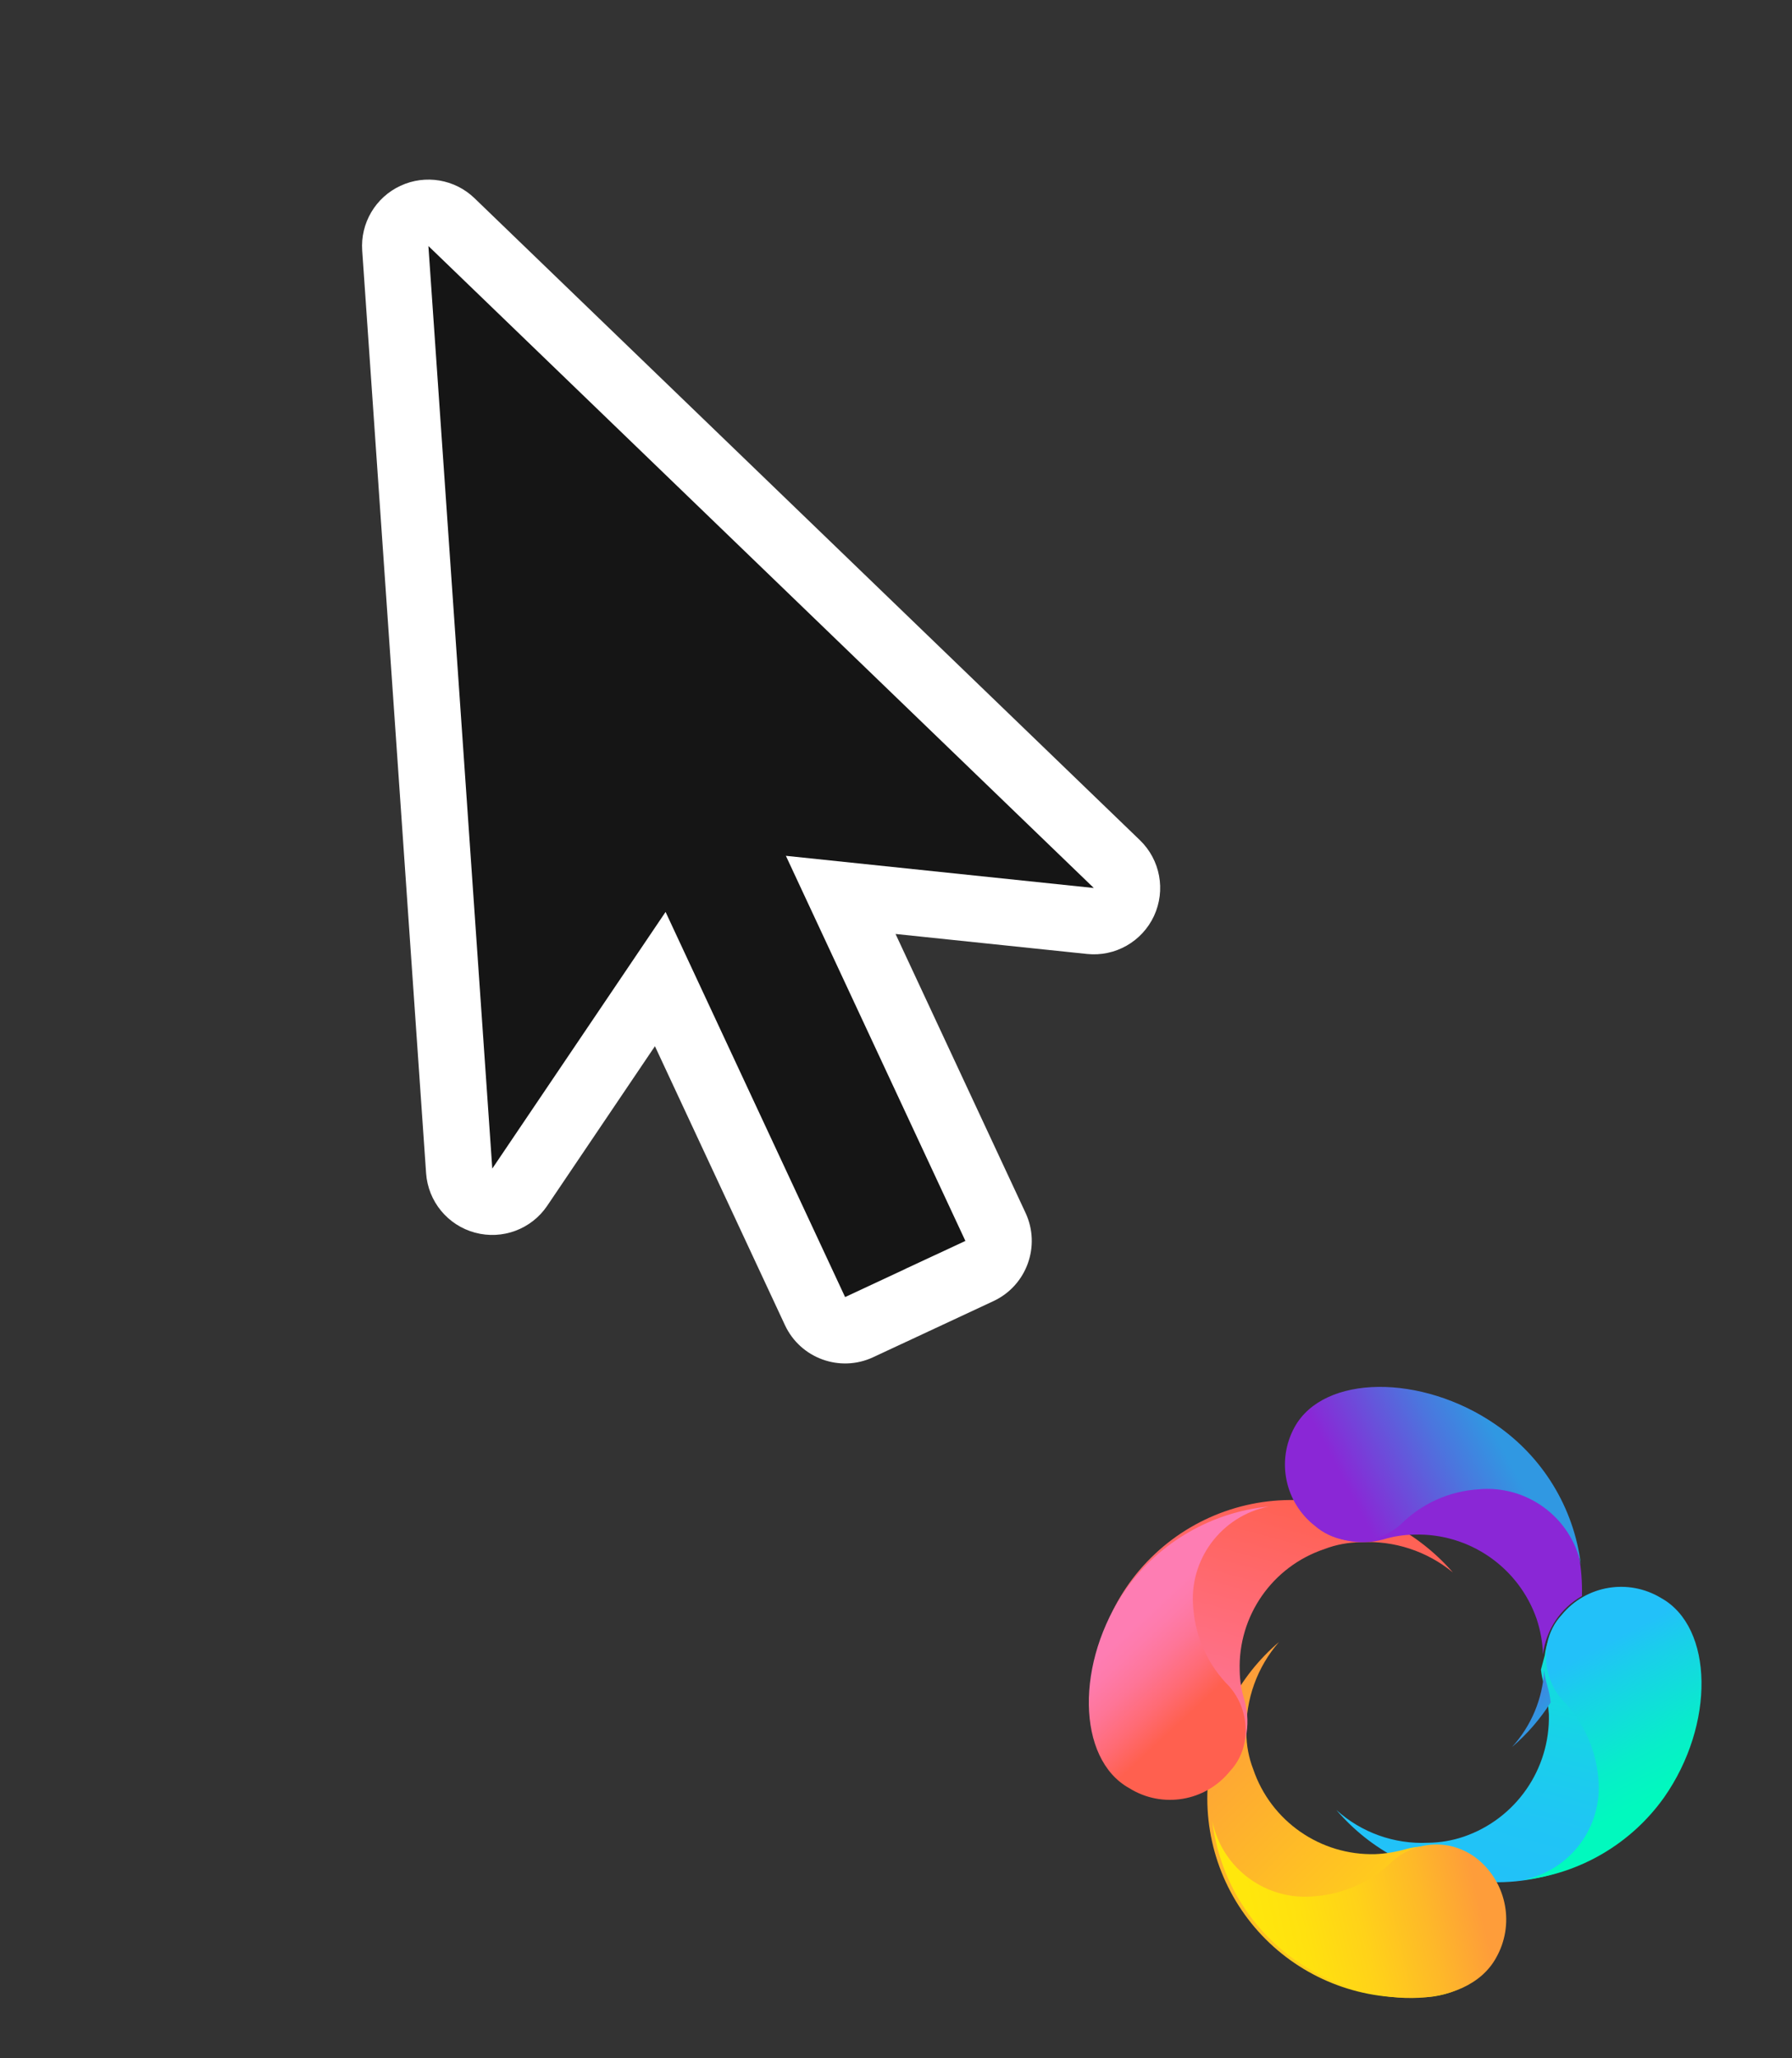 <?xml version="1.0" encoding="UTF-8"?>
<svg width="27px" height="31px" viewBox="0 0 27 31" version="1.1" xmlns="http://www.w3.org/2000/svg" xmlns:xlink="http://www.w3.org/1999/xlink">
    <rect x="0" y="0" width="27" height="31" fill="#333333" stroke="none"/>
    <title>编组 11</title>
    <defs>
        <linearGradient x1="-0.178%" y1="50.855%" x2="100.162%" y2="50.855%" id="linearGradient-1">
            <stop stop-color="#22C1F9" offset="0%"></stop>
            <stop stop-color="#20C5F5" offset="25%"></stop>
            <stop stop-color="#18D2E8" offset="52%"></stop>
            <stop stop-color="#0CE6D2" offset="80%"></stop>
            <stop stop-color="#01F9BE" offset="100%"></stop>
        </linearGradient>
        <linearGradient x1="13.397%" y1="94.714%" x2="69.521%" y2="-5.849%" id="linearGradient-2">
            <stop stop-color="#FFE70C" offset="0%"></stop>
            <stop stop-color="#FFD815" offset="19%"></stop>
            <stop stop-color="#FE9D3A" offset="100%"></stop>
        </linearGradient>
        <linearGradient x1="0.044%" y1="50.408%" x2="99.423%" y2="50.408%" id="linearGradient-3">
            <stop stop-color="#FE7DB3" offset="0%"></stop>
            <stop stop-color="#FF604F" offset="100%"></stop>
        </linearGradient>
        <linearGradient x1="-300.5%" y1="53%" x2="193.5%" y2="53%" id="linearGradient-4">
            <stop stop-color="#01F9BE" offset="0%"></stop>
            <stop stop-color="#03F9BF" offset="1%"></stop>
            <stop stop-color="#2CFBD3" offset="23%"></stop>
            <stop stop-color="#4CFCE3" offset="44%"></stop>
            <stop stop-color="#63FDEE" offset="64%"></stop>
            <stop stop-color="#71FEF5" offset="83%"></stop>
            <stop stop-color="#76FEF7" offset="100%"></stop>
        </linearGradient>
        <linearGradient x1="29.032%" y1="60.081%" x2="365.323%" y2="-211.772%" id="linearGradient-5">
            <stop stop-color="#3098E2" offset="0%"></stop>
            <stop stop-color="#3197E2" offset="1%"></stop>
            <stop stop-color="#5767DD" offset="33%"></stop>
            <stop stop-color="#7344D9" offset="62%"></stop>
            <stop stop-color="#842FD7" offset="85%"></stop>
            <stop stop-color="#8A27D6" offset="100%"></stop>
        </linearGradient>
        <linearGradient x1="1874.799%" y1="-2741.637%" x2="1934.051%" y2="-2655.396%" id="linearGradient-6">
            <stop stop-color="#3098E2" offset="0%"></stop>
            <stop stop-color="#3197E2" offset="1%"></stop>
            <stop stop-color="#5767DD" offset="33%"></stop>
            <stop stop-color="#7344D9" offset="62%"></stop>
            <stop stop-color="#842FD7" offset="85%"></stop>
            <stop stop-color="#8A27D6" offset="100%"></stop>
        </linearGradient>
        <linearGradient x1="26.671%" y1="60.617%" x2="79.372%" y2="32.678%" id="linearGradient-7">
            <stop stop-color="#01F9BE" offset="0%"></stop>
            <stop stop-color="#08EDCA" offset="29%"></stop>
            <stop stop-color="#1ACEEB" offset="81%"></stop>
            <stop stop-color="#22C1F9" offset="100%"></stop>
        </linearGradient>
        <linearGradient x1="65.252%" y1="38.513%" x2="32.635%" y2="68.802%" id="linearGradient-8">
            <stop stop-color="#FE7DB3" offset="0%"></stop>
            <stop stop-color="#FE7BAB" offset="17%"></stop>
            <stop stop-color="#FE7597" offset="42%"></stop>
            <stop stop-color="#FF6B75" offset="72%"></stop>
            <stop stop-color="#FF604F" offset="100%"></stop>
        </linearGradient>
        <linearGradient x1="40.731%" y1="17.664%" x2="62.681%" y2="90.662%" id="linearGradient-9">
            <stop stop-color="#FFE70C" offset="0%"></stop>
            <stop stop-color="#FFE10F" offset="21%"></stop>
            <stop stop-color="#FFD219" offset="47%"></stop>
            <stop stop-color="#FEB829" offset="76%"></stop>
            <stop stop-color="#FE9D3A" offset="100%"></stop>
        </linearGradient>
        <linearGradient x1="60.448%" y1="73.177%" x2="33.34%" y2="21.22%" id="linearGradient-10">
            <stop stop-color="#3098E2" offset="0%"></stop>
            <stop stop-color="#4B76DE" offset="33%"></stop>
            <stop stop-color="#8A27D6" offset="100%"></stop>
        </linearGradient>
    </defs>
    <g id="页面-1" stroke="none" stroke-width="1" fill="none" fill-rule="evenodd">
        <g id="编组-6备份-2" transform="translate(-240.406, 0.263)" fill-rule="nonzero">
            <g id="编组-11" transform="translate(241, 0)">
                <g id="center_ptr备份-12" transform="translate(9.453, 11.146) rotate(-25) translate(-9.453, -11.146) translate(3.453, 1.646)">
                    <path d="M8,18 C8,18.552 7.552,19 7,19 L5,19 C4.448,19 4,18.552 4,18 L4,13.365 L1.514,14.857 C1.148,15.077 0.683,15.039 0.357,14.765 C0.03,14.49 -0.086,14.039 0.067,13.641 L0.067,13.641 L5.067,0.641 C5.216,0.253 5.589,-0.002 6.004,8.95026918e-06 C6.416,0.001 6.786,0.256 6.934,0.641 L6.934,0.641 L11.934,13.641 C12.087,14.039 11.97,14.49 11.644,14.765 C11.317,15.039 10.853,15.077 10.487,14.857 L10.487,14.857 L8,13.365 L8,18 Z M6,3.787 L2.977,11.648 L4.486,10.742 C4.793,10.558 5.175,10.553 5.488,10.727 C5.8,10.902 5.996,11.23 6,11.588 C6.005,11.23 6.2,10.902 6.512,10.727 C6.825,10.553 7.207,10.558 7.514,10.742 L7.514,10.742 L9.024,11.648 L6,3.787 Z" id="形状结合" fill="#FFFFFF"></path>
                    <path d="M6,1 L11,14 L7,11.6 L7,17 C7,17.006 7,17.012 7,17.017 L7,18 L6.017,17.999 L6,18 C5.994,18 5.989,18 5.983,18 L5,18 L5,16 L5,15.999 L5,11.6 L1,14 L6,1 Z" id="形状结合" fill="#151515"></path>
                </g>
                <g id="编组-2备份-4" transform="translate(20.427, 25.237) rotate(-75) translate(-20.427, -25.237) translate(15.94, 20.724)">
                    <path d="M6.927,7.483 C6.887,7.255 6.779,7.046 6.617,6.883 C6.355,6.618 5.985,6.492 5.617,6.543 L5.617,6.543 L5.397,6.543 C5.327,6.57 5.26,6.603 5.197,6.643 C5.063,6.72 4.923,6.784 4.777,6.833 C3.983,7.066 3.129,6.758 2.667,6.073 C2.564,5.919 2.486,5.75 2.437,5.573 C2.283,5.089 2.326,4.565 2.557,4.113 C2.106,4.77 1.927,5.576 2.057,6.363 C2.179,7.242 2.684,8.022 3.437,8.493 C4.19,8.964 5.112,9.077 5.957,8.803 C6.175,8.752 6.377,8.649 6.547,8.503 C6.839,8.25 6.983,7.865 6.927,7.483 Z" id="路径" fill="url(#linearGradient-1)"></path>
                    <path d="M0.147,6.013 C0.195,6.234 0.298,6.441 0.447,6.613 C0.692,6.916 1.08,7.068 1.467,7.013 C1.84,6.941 2.155,6.693 2.312,6.347 C2.469,6.001 2.448,5.6 2.257,5.273 C2.177,5.14 2.113,4.999 2.067,4.853 C1.83,4.059 2.138,3.203 2.827,2.743 C2.977,2.633 3.147,2.552 3.327,2.503 C3.808,2.359 4.325,2.402 4.777,2.623 C4.123,2.173 3.32,1.993 2.537,2.123 C1.669,2.258 0.904,2.768 0.444,3.516 C-0.016,4.265 -0.125,5.177 0.147,6.013 L0.147,6.013 Z" id="路径" fill="url(#linearGradient-2)"></path>
                    <path d="M3.027,0.183 C2.809,0.239 2.607,0.345 2.437,0.493 C2.121,0.751 1.975,1.163 2.057,1.563 C2.125,1.935 2.371,2.251 2.716,2.408 C3.06,2.566 3.46,2.545 3.787,2.353 C3.917,2.269 4.058,2.205 4.207,2.163 C4.998,1.924 5.851,2.233 6.307,2.923 C6.416,3.073 6.497,3.243 6.547,3.423 C6.705,3.902 6.676,4.423 6.467,4.883 C6.912,4.223 7.091,3.419 6.967,2.633 C6.85,1.742 6.339,0.95 5.576,0.475 C4.813,0.001 3.877,-0.107 3.027,0.183 Z" id="路径" fill="url(#linearGradient-3)"></path>
                    <polygon id="路径" fill="url(#linearGradient-4)" points="5.627 6.543 5.397 6.543 5.617 6.543"></polygon>
                    <path d="M5.397,6.593 C4.976,6.681 4.538,6.621 4.157,6.423 C4.402,6.592 4.672,6.723 4.957,6.813 C5.04,6.781 5.121,6.74 5.197,6.693 C5.26,6.653 5.327,6.62 5.397,6.593 L5.397,6.593 Z" id="路径" fill="url(#linearGradient-5)"></path>
                    <path d="M8.837,3.013 C8.78,2.795 8.674,2.593 8.527,2.423 C8.279,2.096 7.869,1.937 7.467,2.013 C7.094,2.081 6.778,2.327 6.621,2.672 C6.463,3.016 6.484,3.416 6.677,3.743 C6.76,3.876 6.824,4.021 6.867,4.173 C7.105,4.964 6.801,5.819 6.117,6.283 C5.965,6.383 5.8,6.461 5.627,6.513 C5.995,6.462 6.365,6.588 6.627,6.853 C7.441,6.657 8.14,6.135 8.558,5.408 C8.976,4.682 9.077,3.815 8.837,3.013 Z" id="路径" fill="url(#linearGradient-6)"></path>
                    <path d="M2.267,7.103 C2.59,7.755 3.354,8.058 4.037,7.803 C4.457,7.652 4.811,7.358 5.037,6.973 C5.211,6.714 5.495,6.551 5.807,6.533 C5.969,6.521 6.132,6.556 6.277,6.633 C6.8,6.872 7.068,7.46 6.907,8.013 C6.687,8.893 5.277,9.293 4.017,8.833 C3.213,8.533 2.576,7.903 2.267,7.103 L2.267,7.103 Z" id="路径" fill="url(#linearGradient-7)"></path>
                    <path d="M6.707,1.943 C6.383,1.29 5.619,0.987 4.937,1.243 C4.515,1.391 4.16,1.685 3.937,2.073 C3.765,2.329 3.484,2.491 3.177,2.513 C3.013,2.525 2.85,2.49 2.707,2.413 C2.17,2.175 1.895,1.574 2.067,1.013 C2.287,0.133 3.697,-0.267 4.957,0.193 C5.764,0.497 6.402,1.135 6.707,1.943 Z" id="路径" fill="url(#linearGradient-8)"></path>
                    <path d="M1.907,2.353 C1.256,2.683 0.959,3.45 1.217,4.133 C1.364,4.552 1.654,4.906 2.037,5.133 C2.293,5.304 2.455,5.585 2.477,5.893 C2.487,6.058 2.456,6.222 2.387,6.373 C2.148,6.887 1.575,7.157 1.027,7.013 C0.147,6.793 -0.243,5.373 0.207,4.113 C0.497,3.311 1.115,2.671 1.907,2.353 Z" id="路径" fill="url(#linearGradient-9)"></path>
                    <path d="M7.087,6.713 C7.733,6.379 8.029,5.615 7.777,4.933 C7.635,4.51 7.343,4.154 6.957,3.933 C6.698,3.758 6.535,3.474 6.517,3.163 C6.505,3.001 6.536,2.839 6.607,2.693 C6.831,2.162 7.408,1.874 7.967,2.013 C8.847,2.233 9.237,3.653 8.787,4.923 C8.503,5.736 7.884,6.387 7.087,6.713 L7.087,6.713 Z" id="路径" fill="url(#linearGradient-10)"></path>
                </g>
            </g>
        </g>
    </g>
</svg>